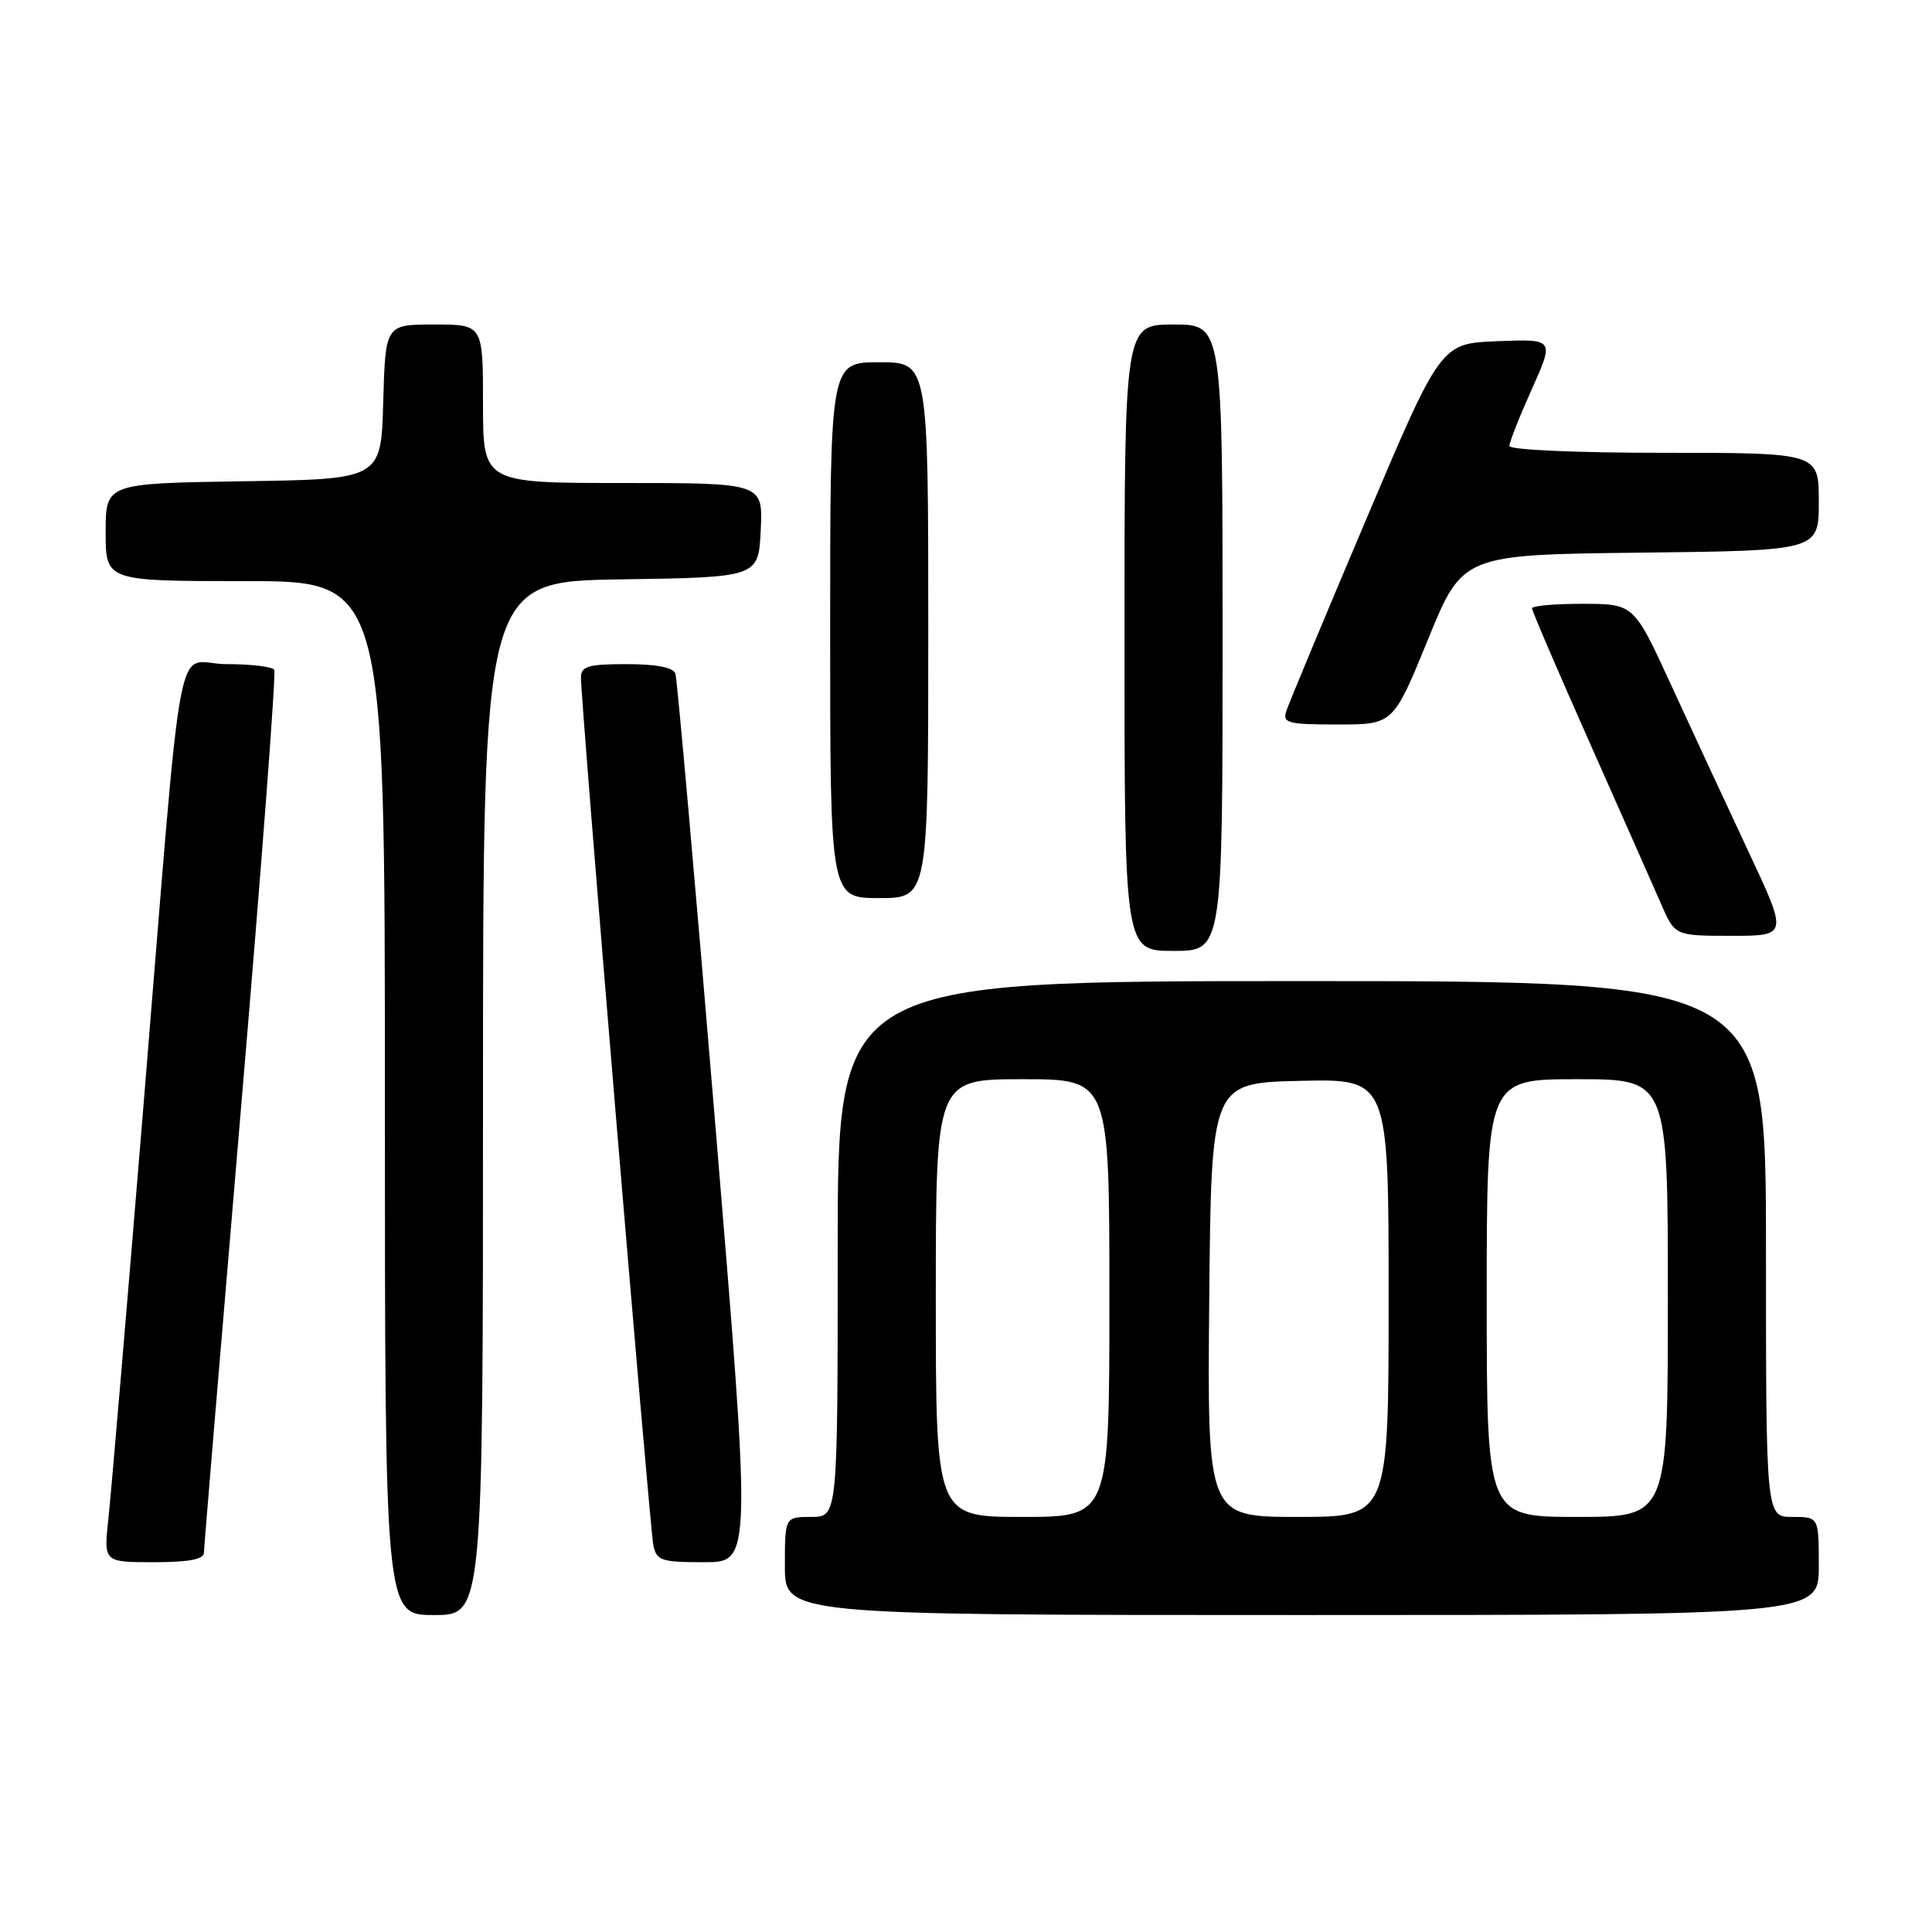 <?xml version="1.0" encoding="UTF-8" standalone="no"?>
<!DOCTYPE svg PUBLIC "-//W3C//DTD SVG 1.1//EN" "http://www.w3.org/Graphics/SVG/1.1/DTD/svg11.dtd" >
<svg xmlns="http://www.w3.org/2000/svg" xmlns:xlink="http://www.w3.org/1999/xlink" version="1.1" viewBox="0 0 256 256">
 <g >
 <path fill="currentColor"
d=" M 64.00 145.52 C 64.00 77.05 64.00 77.05 82.25 76.77 C 100.50 76.50 100.50 76.50 100.80 70.25 C 101.10 64.00 101.10 64.00 82.55 64.00 C 64.00 64.00 64.00 64.00 64.00 53.50 C 64.00 43.00 64.00 43.00 57.53 43.00 C 51.07 43.00 51.07 43.00 50.78 53.25 C 50.50 63.50 50.50 63.50 32.25 63.77 C 14.00 64.05 14.00 64.05 14.00 70.52 C 14.00 77.00 14.00 77.00 32.50 77.00 C 51.00 77.00 51.00 77.00 51.00 145.50 C 51.00 214.00 51.00 214.00 57.50 214.00 C 64.00 214.00 64.00 214.00 64.00 145.52 Z  M 241.00 207.50 C 241.00 201.00 241.00 201.00 237.50 201.00 C 234.00 201.00 234.00 201.00 234.00 165.50 C 234.00 130.00 234.00 130.00 172.50 130.00 C 111.00 130.00 111.00 130.00 111.00 165.50 C 111.00 201.00 111.00 201.00 107.50 201.00 C 104.00 201.00 104.00 201.00 104.00 207.50 C 104.00 214.00 104.00 214.00 172.50 214.00 C 241.00 214.00 241.00 214.00 241.00 207.50 Z  M 27.02 205.75 C 27.03 205.06 29.24 178.62 31.92 147.00 C 34.61 115.38 36.60 89.16 36.34 88.75 C 36.09 88.34 33.24 88.00 30.01 88.00 C 23.01 88.00 24.44 80.36 18.97 147.00 C 16.78 173.68 14.71 198.09 14.36 201.25 C 13.74 207.00 13.74 207.00 20.37 207.00 C 25.00 207.00 27.01 206.62 27.02 205.75 Z  M 94.76 148.75 C 92.10 116.71 89.73 89.94 89.49 89.25 C 89.21 88.44 86.96 88.00 83.03 88.00 C 77.96 88.00 77.00 88.28 76.98 89.75 C 76.94 92.80 86.09 202.40 86.57 204.75 C 87.00 206.80 87.61 207.00 93.32 207.00 C 99.59 207.00 99.59 207.00 94.76 148.75 Z  M 162.00 84.50 C 162.00 43.00 162.00 43.00 155.50 43.00 C 149.00 43.00 149.00 43.00 149.00 84.50 C 149.00 126.00 149.00 126.00 155.50 126.00 C 162.00 126.00 162.00 126.00 162.00 84.50 Z  M 231.64 112.75 C 228.74 106.56 224.14 96.67 221.43 90.76 C 216.50 80.02 216.50 80.02 209.75 80.01 C 206.04 80.00 203.00 80.27 203.00 80.61 C 203.00 80.94 206.43 88.93 210.62 98.36 C 214.81 107.79 219.07 117.41 220.09 119.75 C 221.93 124.00 221.93 124.00 229.43 124.00 C 236.92 124.00 236.92 124.00 231.64 112.75 Z  M 123.00 83.50 C 123.00 48.00 123.00 48.00 116.50 48.00 C 110.00 48.00 110.00 48.00 110.00 83.50 C 110.00 119.00 110.00 119.00 116.50 119.00 C 123.00 119.00 123.00 119.00 123.00 83.50 Z  M 189.21 84.75 C 193.80 73.50 193.80 73.50 217.40 73.23 C 241.00 72.96 241.00 72.96 241.00 66.48 C 241.00 60.00 241.00 60.00 220.50 60.00 C 208.90 60.00 200.00 59.61 200.00 59.09 C 200.00 58.59 201.34 55.20 202.98 51.55 C 205.95 44.92 205.95 44.92 198.43 45.21 C 190.90 45.50 190.90 45.50 180.95 69.00 C 175.47 81.93 170.74 93.29 170.43 94.25 C 169.93 95.81 170.67 96.00 177.24 96.00 C 184.61 96.00 184.61 96.00 189.21 84.75 Z  M 124.00 172.00 C 124.00 143.00 124.00 143.00 135.50 143.00 C 147.00 143.00 147.00 143.00 147.00 172.00 C 147.00 201.00 147.00 201.00 135.50 201.00 C 124.00 201.00 124.00 201.00 124.00 172.00 Z  M 160.23 172.25 C 160.50 143.50 160.50 143.50 172.25 143.22 C 184.00 142.94 184.00 142.94 184.00 171.97 C 184.00 201.00 184.00 201.00 171.98 201.00 C 159.97 201.00 159.97 201.00 160.23 172.25 Z  M 197.00 172.00 C 197.00 143.00 197.00 143.00 209.00 143.00 C 221.00 143.00 221.00 143.00 221.00 172.00 C 221.00 201.00 221.00 201.00 209.00 201.00 C 197.00 201.00 197.00 201.00 197.00 172.00 Z "/>
</g>
</svg>